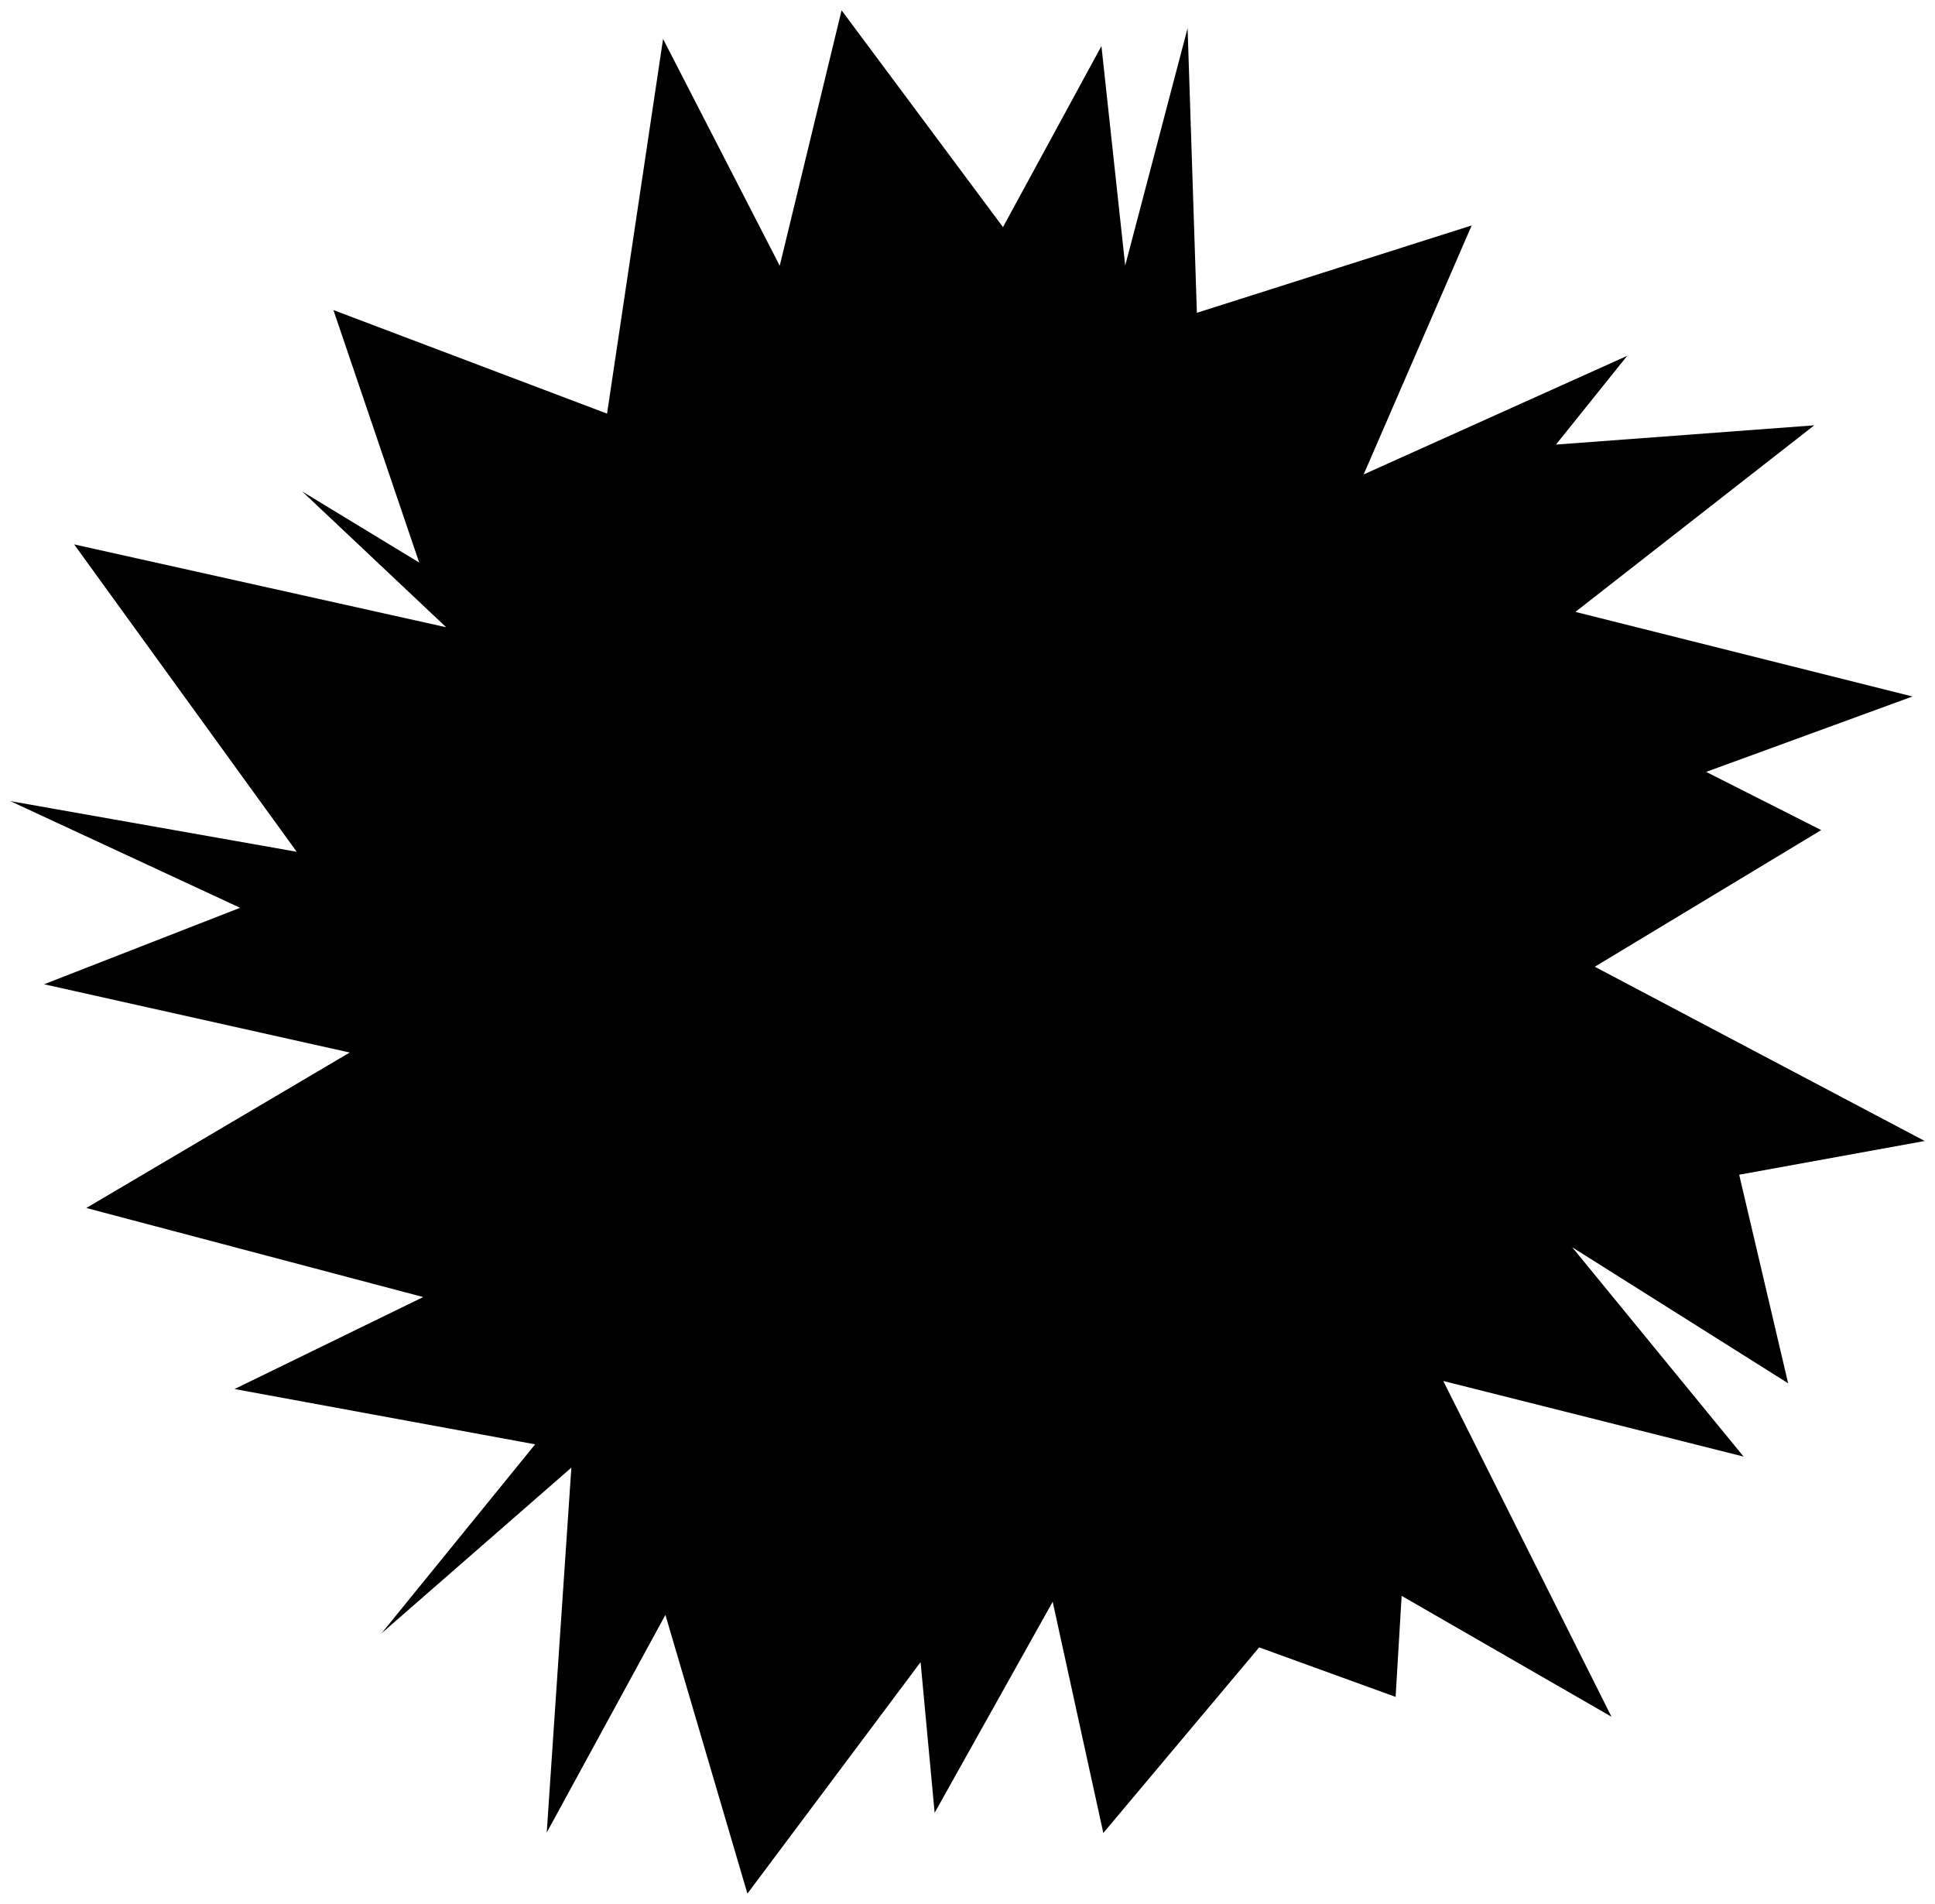 <?xml version="1.0" encoding="UTF-8" standalone="no"?>
<!-- Created with Inkscape (http://www.inkscape.org/) -->

<svg
   xmlns:dc="http://purl.org/dc/elements/1.1/"
   xmlns:cc="http://creativecommons.org/ns#"
   xmlns:rdf="http://www.w3.org/1999/02/22-rdf-syntax-ns#"
   xmlns:svg="http://www.w3.org/2000/svg"
   xmlns="http://www.w3.org/2000/svg"
   xmlns:sodipodi="http://sodipodi.sourceforge.net/DTD/sodipodi-0.dtd"
   xmlns:inkscape="http://www.inkscape.org/namespaces/inkscape"
   width="375.845"
   height="369.813"
   viewBox="0 0 375.845 369.813"
   id="svg2"
   version="1.1"
   inkscape:version="0.91 r13725"
   sodipodi:docname="pit.svg">
  <defs
     id="defs4" />
  <sodipodi:namedview
     id="base"
     pagecolor="#ffffff"
     bordercolor="#666666"
     borderopacity="1.0"
     inkscape:pageopacity="0.0"
     inkscape:pageshadow="2"
     inkscape:zoom="0.7"
     inkscape:cx="293.7227"
     inkscape:cy="67.077048"
     inkscape:document-units="px"
     inkscape:current-layer="layer1"
     showgrid="false"
     fit-margin-top="2"
     fit-margin-left="2"
     fit-margin-right="2"
     fit-margin-bottom="2"
     units="px"
     inkscape:window-width="1366"
     inkscape:window-height="747"
     inkscape:window-x="0"
     inkscape:window-y="21"
     inkscape:window-maximized="0" />
  <g
     inkscape:label="Vrstva 1"
     inkscape:groupmode="layer"
     id="layer1"
     transform="translate(-138.516,-22.529)">
    <path
       sodipodi:type="star"
       style="opacity:1;fill:#000000;fill-opacity:1;fill-rule:nonzero;stroke:none;stroke-width:5;stroke-linejoin:round;stroke-miterlimit:4;stroke-dasharray:none;stroke-dashoffset:0;stroke-opacity:1"
       id="path4136"
       sodipodi:sides="26"
       sodipodi:cx="330.33221"
       sodipodi:cy="206.74347"
       sodipodi:r1="135.43172"
       sodipodi:r2="178.19962"
       sodipodi:arg1="0.99537168"
       sodipodi:arg2="1.1162022"
       inkscape:flatsided="false"
       inkscape:rounded="0"
       inkscape:randomized="0.1"
       d="m 410.763,332.508 -1.169,19.626 -26.503,-9.618 -30.272,36.053 -9.835,-44.911 -22.929,40.986 -2.73,-29.263 -33.636,44.962 -15.927,-54.139 -23.053,42.284 4.785,-70.883 -36.877,32.183 29.843,-36.711 -58.384,-10.745 36.641,-17.862 -65.438,-17.302 51.161,-30.193 -59.362,-13.264 38.075,-14.852 -44.637,-20.723 55.63,9.841 -43.229,-59.704 72.264,16.093 -27.971,-26.382 22.731,13.817 -16.663,-49.044 53.149,20.114 10.881,-72.775 22.66,44.052 12.011,-49.618 31.352,42.114 19.123,-35.167 4.615,42.635 12.12,-46.111 1.804,55.288 53.374,-16.972 -20.983,48.368 51.19,-23.039 -13.835,17.239 50.166,-3.742 -46.389,36.238 65.474,16.435 -40.079,14.645 22.352,11.303 -43.981,26.542 64.08,33.848 -36.035,6.552 9.51,40.514 -41.942,-26.421 33.29,40.656 -58.335,-14.685 32.671,65.212 z" />
  </g>
</svg>
